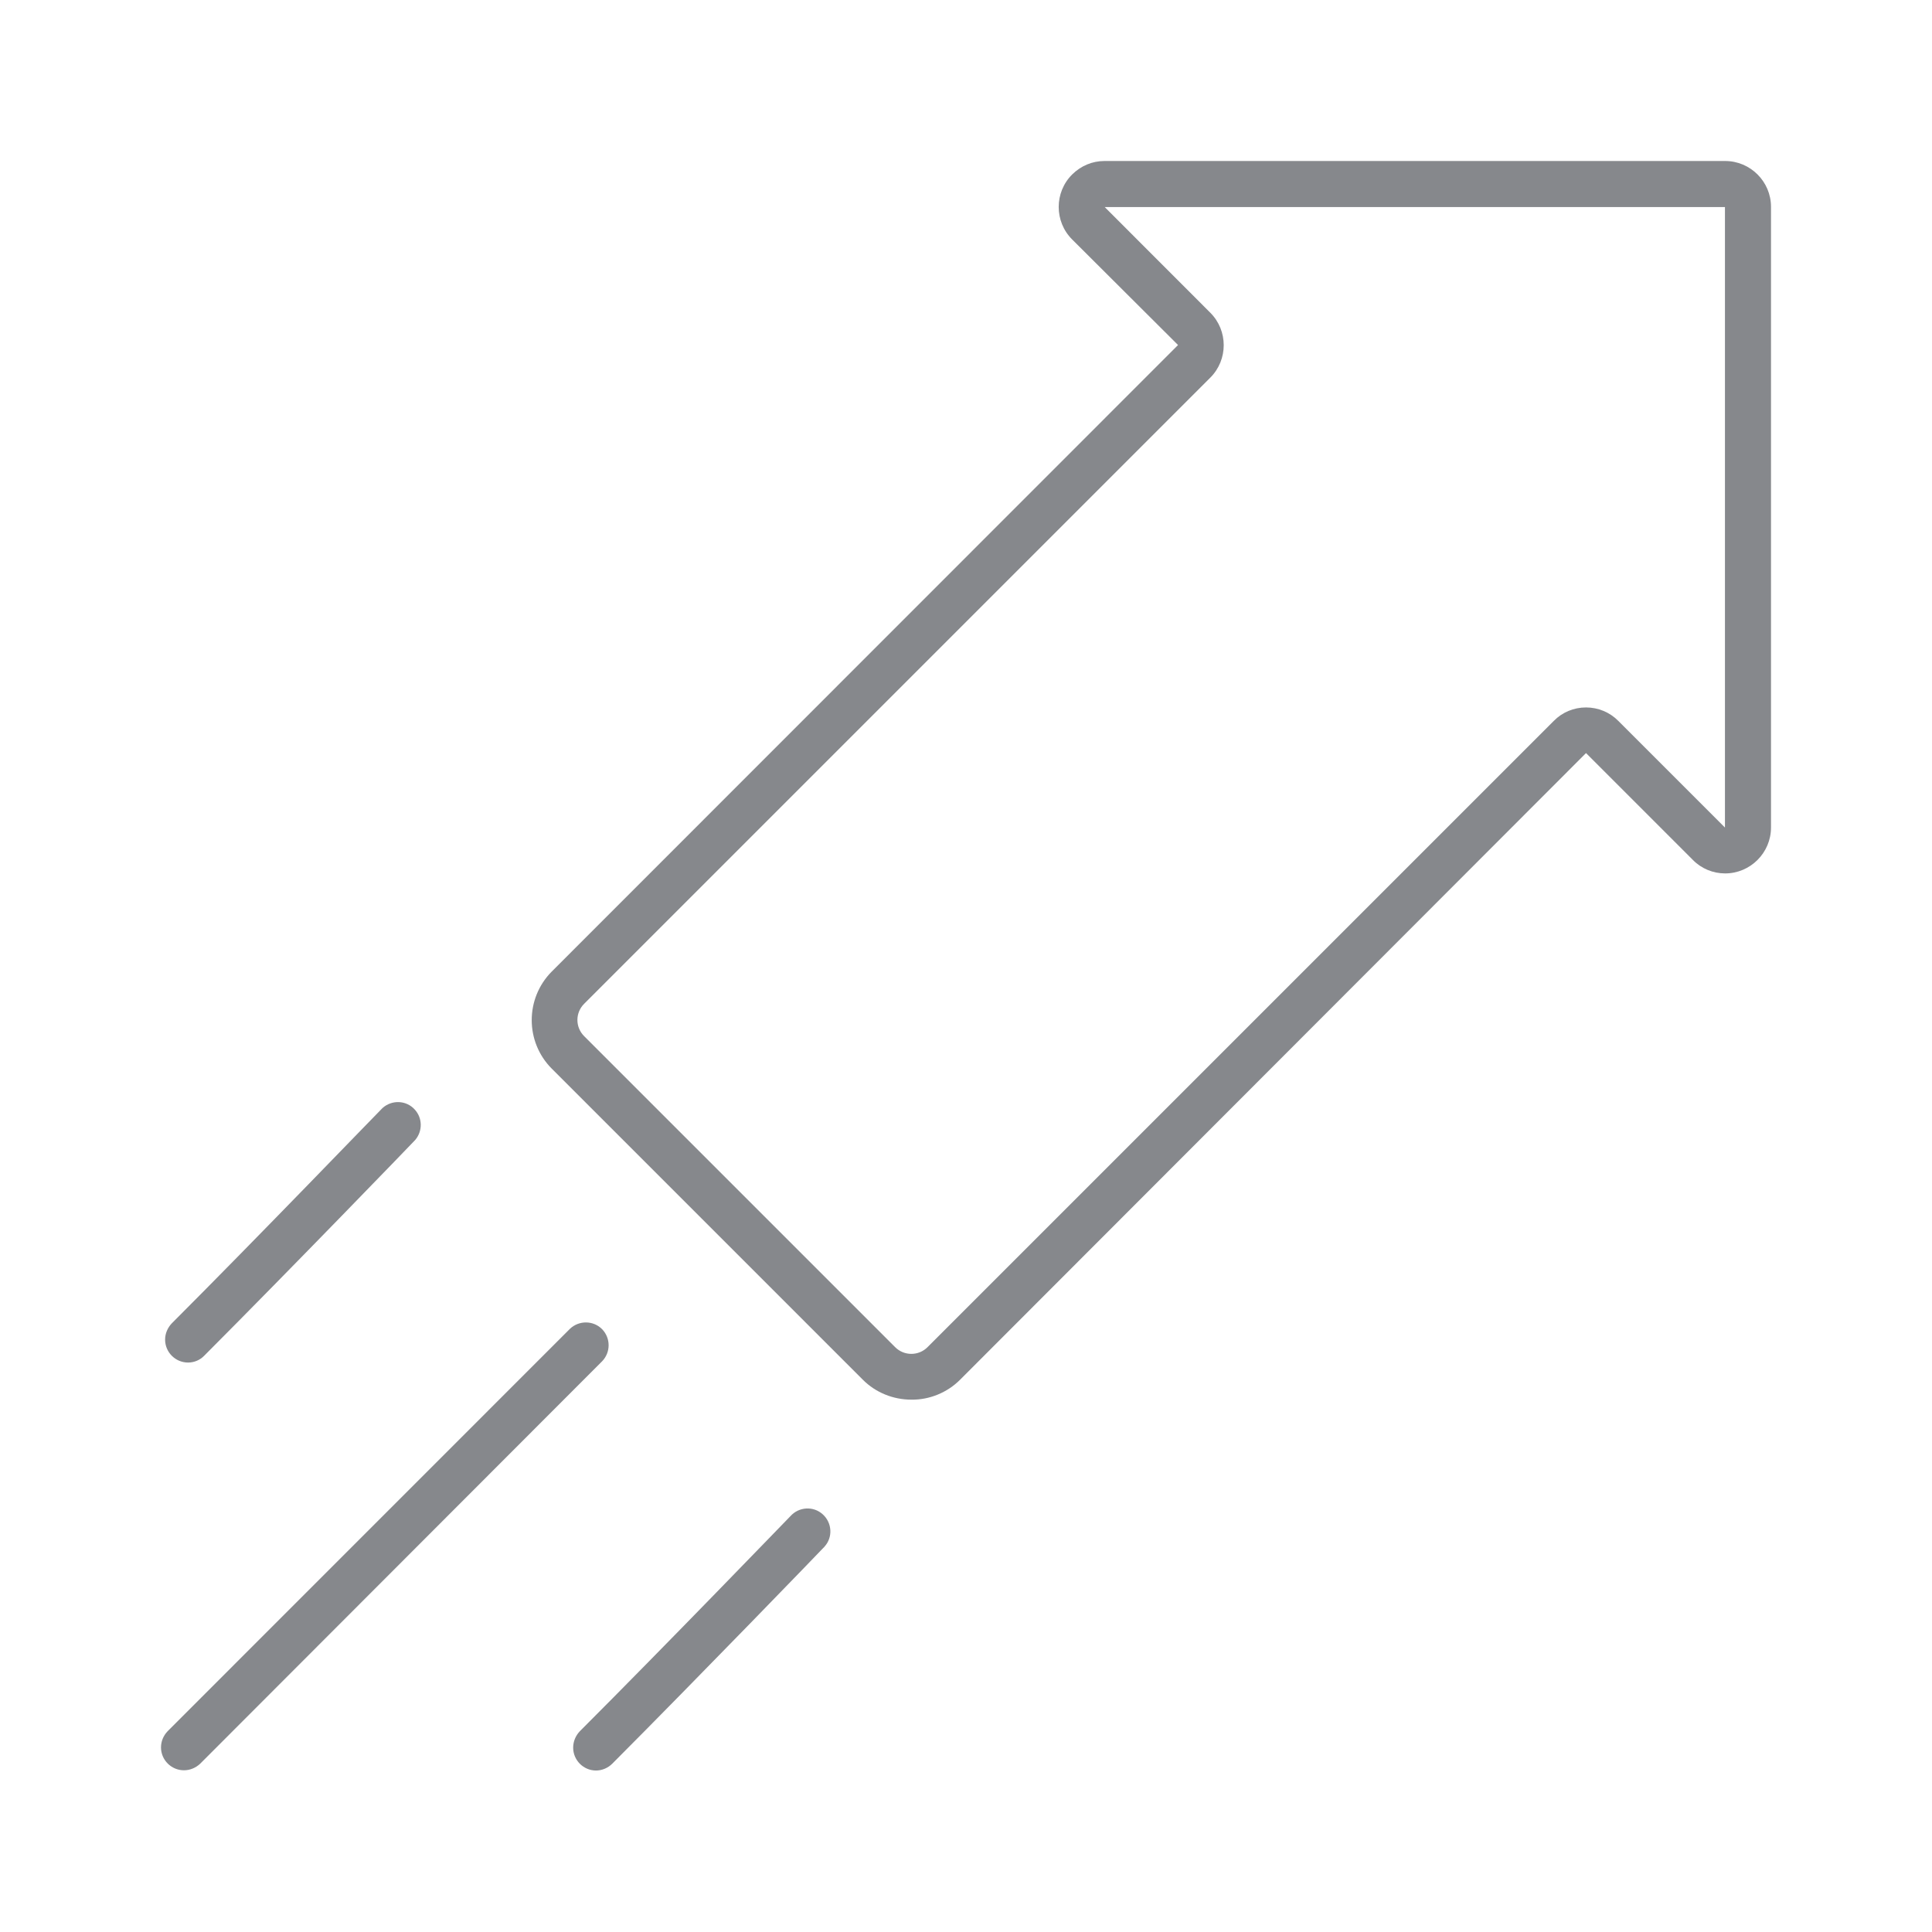 <svg width="24" height="24" viewBox="0 0 24 24" fill="none" xmlns="http://www.w3.org/2000/svg">
<path d="M11.322 17.387C11.095 17.387 10.878 17.299 10.719 17.14L6.855 13.276C6.522 12.943 6.522 12.402 6.855 12.068L14.634 4.286L13.318 2.974C13.096 2.752 13.096 2.39 13.318 2.168C13.427 2.06 13.569 2 13.72 2H21.43C21.744 2 22 2.256 22 2.569V10.28C22 10.593 21.744 10.85 21.43 10.85C21.28 10.85 21.134 10.79 21.029 10.682L19.702 9.355L11.926 17.14C11.767 17.299 11.547 17.39 11.322 17.387ZM13.723 2.572L15.035 3.885C15.257 4.107 15.257 4.469 15.035 4.691L7.256 12.47C7.145 12.581 7.145 12.76 7.256 12.871L11.12 16.735C11.231 16.846 11.411 16.846 11.522 16.735L19.301 8.956C19.406 8.848 19.551 8.788 19.702 8.788C19.853 8.788 19.998 8.848 20.104 8.956L21.428 10.28V2.572H13.723ZM2.285 21.991C2.128 21.991 2 21.863 2 21.707C2 21.63 2.031 21.559 2.083 21.505L7.08 16.507C7.194 16.399 7.373 16.402 7.481 16.513C7.587 16.624 7.587 16.798 7.481 16.909L2.487 21.909C2.433 21.96 2.362 21.991 2.285 21.991ZM7.404 21.994C7.248 21.994 7.12 21.866 7.12 21.71C7.12 21.633 7.151 21.561 7.202 21.507C8.264 20.445 9.802 18.851 9.819 18.834C9.924 18.717 10.104 18.706 10.22 18.811C10.337 18.916 10.348 19.096 10.243 19.212C10.238 19.218 10.235 19.224 10.229 19.227C10.215 19.244 8.671 20.841 7.606 21.909C7.552 21.963 7.478 21.994 7.404 21.994ZM2.336 16.926C2.179 16.926 2.051 16.798 2.051 16.641C2.051 16.564 2.083 16.493 2.134 16.439C3.196 15.377 4.733 13.78 4.751 13.765C4.867 13.66 5.047 13.666 5.152 13.783C5.249 13.888 5.252 14.05 5.158 14.161C5.144 14.178 3.6 15.776 2.535 16.843C2.484 16.895 2.413 16.926 2.336 16.926Z" fill="#86888C"/>
</svg>

